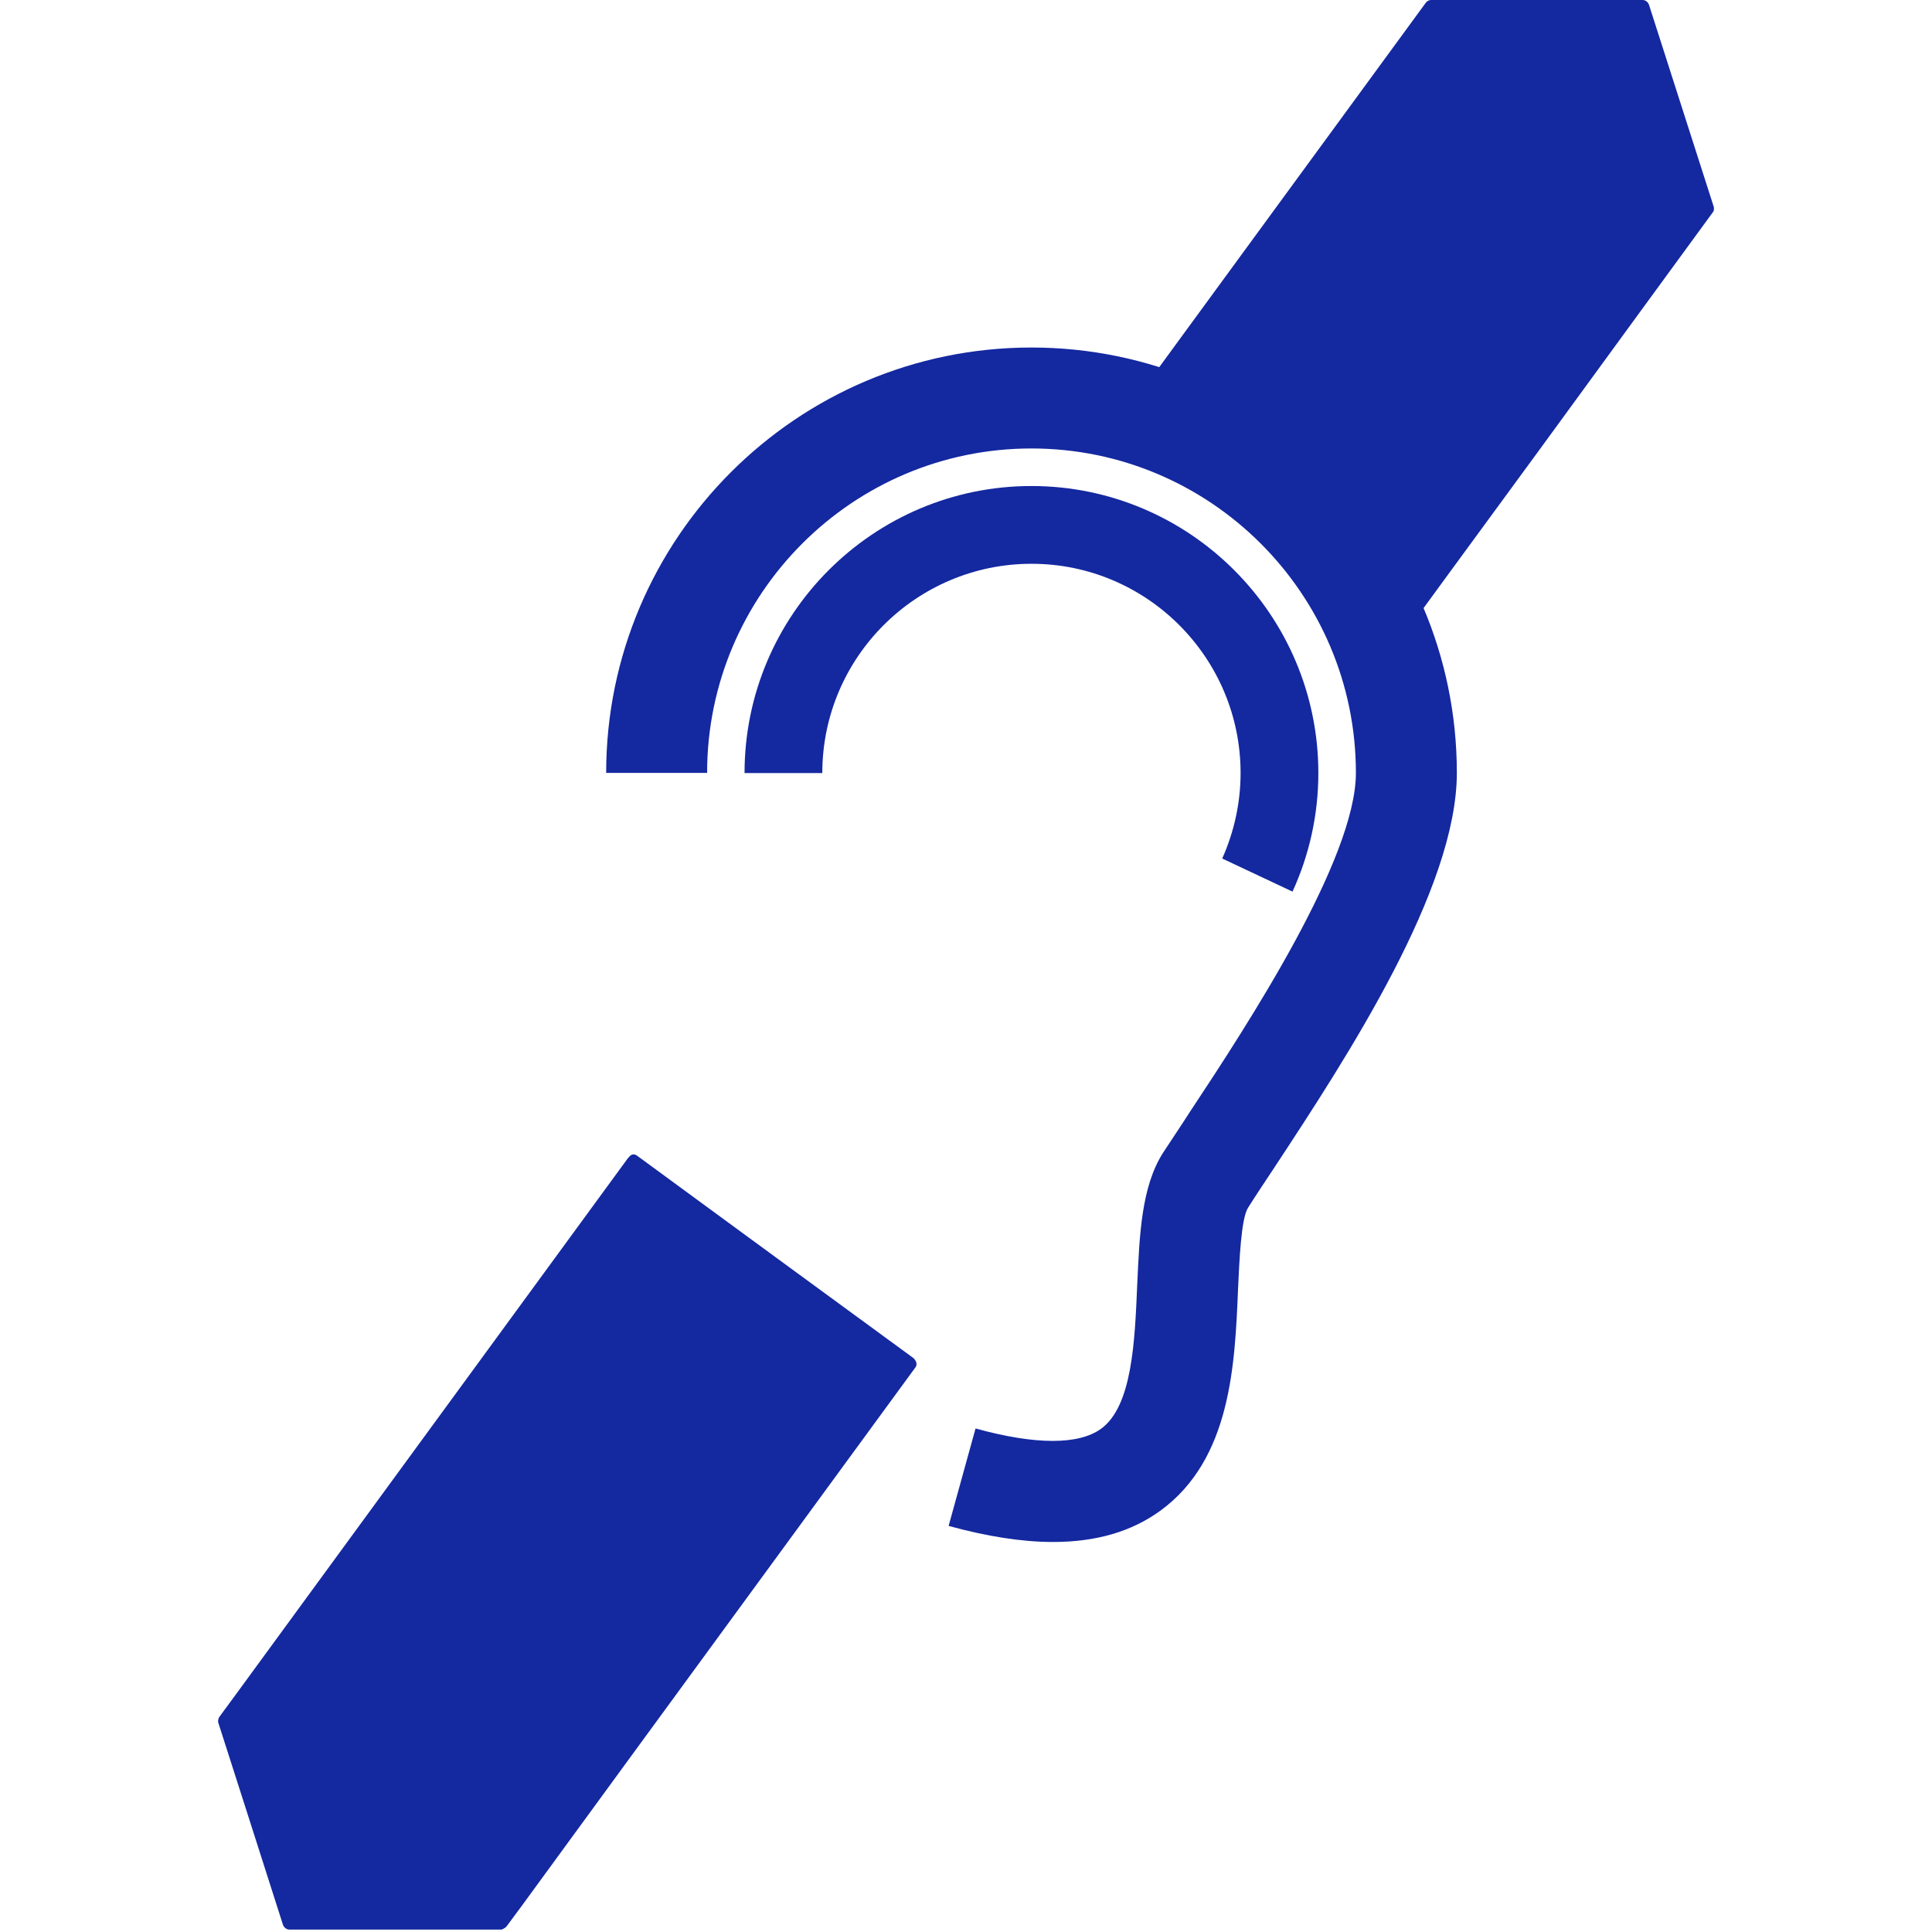 <?xml version="1.0" encoding="utf-8"?>
<!-- Generator: Adobe Illustrator 16.0.0, SVG Export Plug-In . SVG Version: 6.00 Build 0)  -->
<!DOCTYPE svg PUBLIC "-//W3C//DTD SVG 1.1//EN" "http://www.w3.org/Graphics/SVG/1.1/DTD/svg11.dtd">
<svg version="1.1" id="레이어_1" xmlns="http://www.w3.org/2000/svg" xmlns:xlink="http://www.w3.org/1999/xlink" x="0px"
	 y="0px" width="16px" height="16px" viewBox="0 0 16 16" enable-background="new 0 0 16 16" xml:space="preserve">
<g>
	<path fill="#1428A0" d="M7.562,11.245c-0.762-0.557-1.524-1.115-2.286-1.674c-0.026-0.02-0.053-0.01-0.067,0.012
		c-0.003,0.002-0.007,0.006-0.01,0.01c-1.075,1.471-2.151,2.941-3.227,4.414c-0.051,0.07-0.103,0.141-0.155,0.211
		c-0.007,0.01-0.011,0.025-0.011,0.043c0,0,0.391,1.219,0.537,1.678c0.008,0.023,0.029,0.041,0.054,0.041h0.11h1.294h0.353
		c0.019-0.008,0.034-0.016,0.043-0.029c0.04-0.055,0.08-0.109,0.12-0.162c0.605-0.828,1.209-1.656,1.814-2.482
		c0.483-0.662,0.968-1.322,1.451-1.984C7.601,11.296,7.584,11.263,7.562,11.245"/>
	<path fill="#1428A0" d="M14.193,1.714c-0.179-0.558-0.358-1.115-0.536-1.672C13.649,0.018,13.629,0,13.603,0h-1.75
		c-0.022,0-0.037,0.011-0.047,0.025c-0.001,0.001-0.001,0.001-0.002,0.003c-0.816,1.117-1.635,2.233-2.452,3.352
		C9.334,3.403,9.347,3.443,9.372,3.456c0.897,0.465,1.553,1.281,1.806,2.261c0.013,0.052,0.074,0.051,0.103,0.014
		c0.495-0.678,0.991-1.355,1.487-2.032C12.985,3.4,14.19,1.751,14.19,1.751C14.195,1.738,14.195,1.726,14.193,1.714"/>
	<path fill="#1428A0" d="M8.542,2.878c-1.942,0-3.522,1.58-3.522,3.523h0.836c0-1.482,1.205-2.687,2.686-2.687
		c1.481,0,2.687,1.204,2.687,2.687c0,0.71-0.889,2.074-1.374,2.806c-0.08,0.125-0.157,0.238-0.222,0.338
		c-0.18,0.281-0.196,0.676-0.215,1.094c-0.02,0.473-0.042,1.006-0.299,1.193c-0.185,0.135-0.544,0.135-1.04-0.002l-0.223,0.807
		c0.322,0.088,0.609,0.133,0.865,0.133c0.357,0,0.651-0.086,0.89-0.26c0.583-0.426,0.616-1.207,0.642-1.836
		c0.011-0.234,0.025-0.586,0.084-0.674c0.063-0.1,0.136-0.209,0.216-0.33c0.606-0.92,1.512-2.307,1.512-3.27
		C12.064,4.458,10.484,2.878,8.542,2.878"/>
	<path fill="#1428A0" d="M6.81,6.402c0-0.956,0.777-1.733,1.733-1.733c0.954,0,1.731,0.777,1.731,1.733
		c0,0.252-0.056,0.492-0.152,0.708l0.582,0.274c0.137-0.299,0.214-0.632,0.214-0.982c0-1.311-1.066-2.377-2.376-2.377
		c-1.31,0-2.376,1.066-2.376,2.377H6.81z"/>
</g>
</svg>
